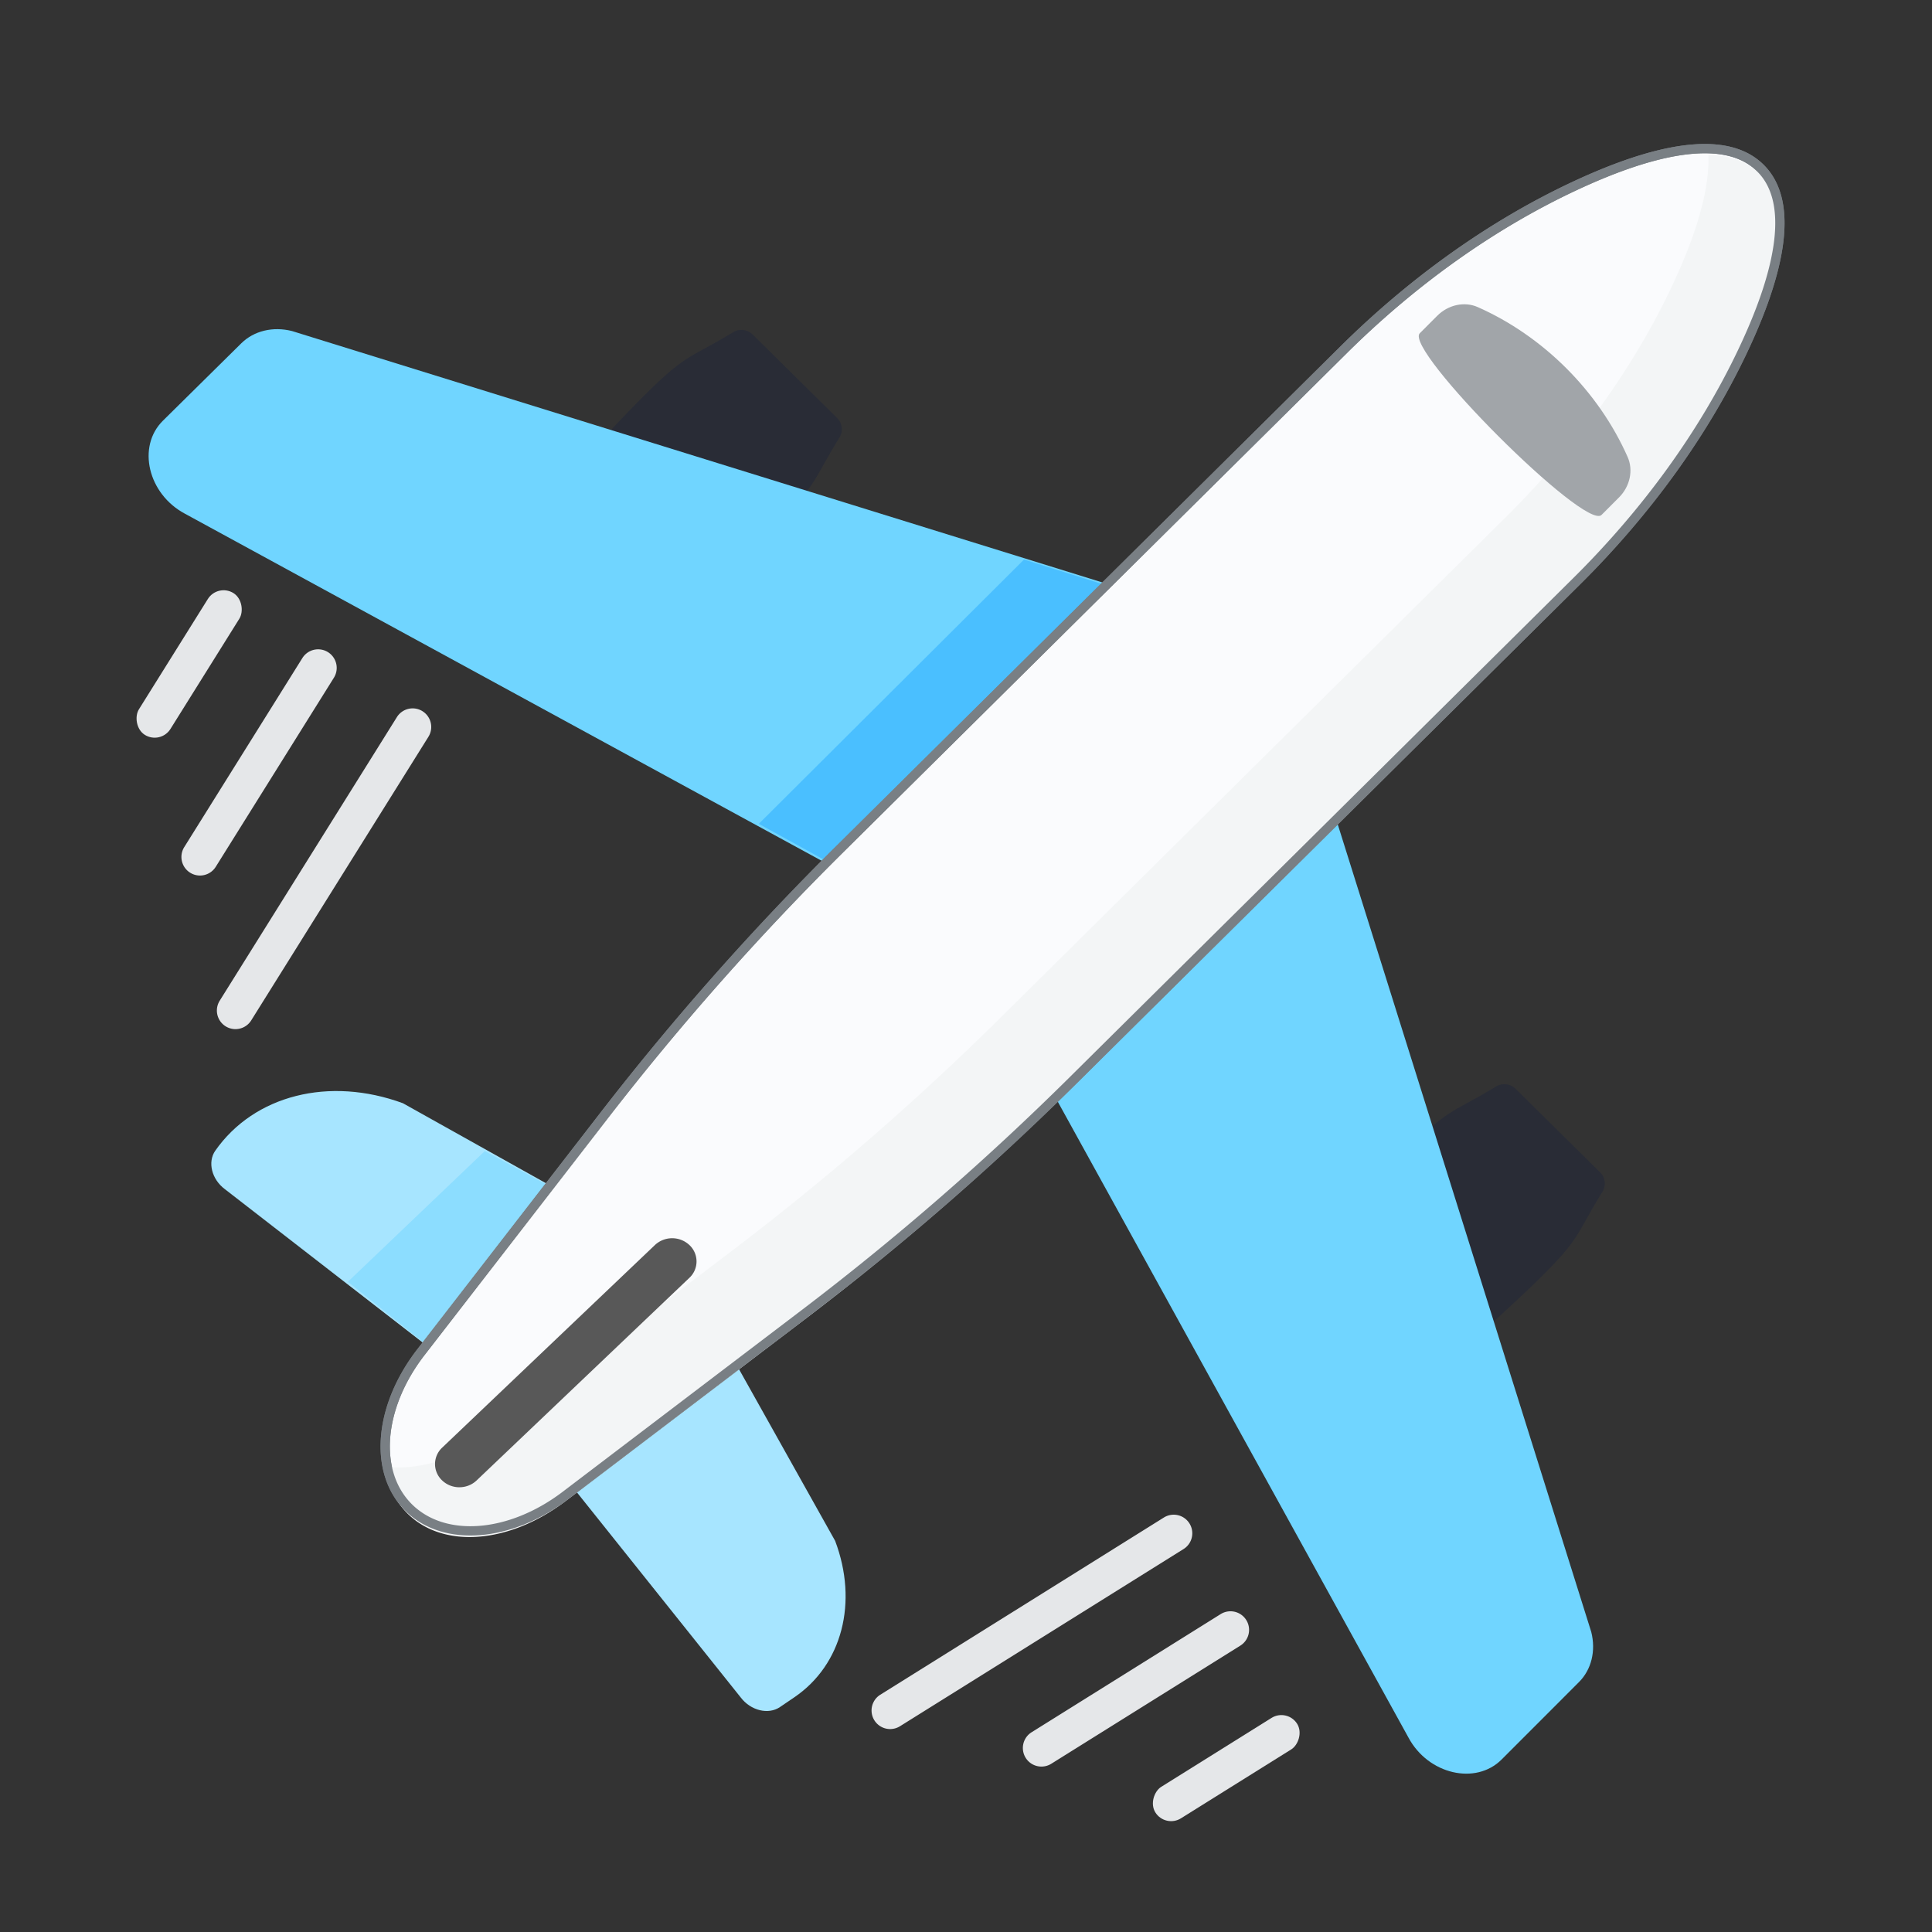 <svg xmlns="http://www.w3.org/2000/svg" width="104" height="104" viewBox="0 0 104 104">
    <rect x="0" y="0" width="104" height="104" fill="#333333" stroke="none"/>
    <g fill="none" fill-rule="evenodd">
        <path d="M0 0h104v104H0z"/>
        <g fill="#E5E7E9" transform="translate(6.182 31.242)">
            <path d="M16.561 7.043a1 1 0 0 1 .318 1.378L7.341 23.686a1 1 0 1 1-1.696-1.06L15.183 7.36a1 1 0 0 1 1.378-.318zM11.473 3.863a1 1 0 0 1 .318 1.378L5.432 15.418a1 1 0 0 1-1.696-1.06l6.359-10.177a1 1 0 0 1 1.378-.318z"/>
            <rect width="2" height="9" x="3" rx="1" transform="rotate(32 4 4.5)"/>
        </g>
        <g fill="#E5E7E9" transform="rotate(26 -138.72 155.149)">
            <path d="M11.446.53a1 1 0 0 1 .319 1.378L2.226 17.173a1 1 0 0 1-1.696-1.06L10.068.848A1 1 0 0 1 11.446.53zM16.473 3.863a1 1 0 0 1 .318 1.378l-6.359 10.177a1 1 0 0 1-1.696-1.06l6.359-10.177a1 1 0 0 1 1.378-.318z"/>
            <rect width="2" height="9" x="18" y="7" rx="1" transform="rotate(32 19 11.5)"/>
        </g>
        <g fill-rule="nonzero">
            <path fill="#A7E5FF" d="M25.18 74.15L12.109 64.016c-.714-.529-.948-1.463-.52-2.075 2.096-2.99 6.132-4.011 10.098-2.555l11.823 6.61-8.328 8.152zM29.568 78.472l10.31 12.908c.537.704 1.485.934 2.106.512l.78-.53c2.566-1.746 3.443-5.11 2.192-8.416L37.87 70.292l-8.302 8.18z"/>
            <path fill="#70D5FF" d="M26.099 61.96L18.725 69l6.703 5.362 8.044-8.387z" opacity=".481"/>
            <path fill="#292C36" d="M28.831 34.059a4.427 4.427 0 0 1-.304-5.978c2.094-2.54 4.718-5.37 6.291-6.926 2.154-2.128 2.342-1.874 4.642-3.268a.866.866 0 0 1 1.057.122l4.549 4.497c.28.278.33.71.123 1.045-1.41 2.274-1.153 2.46-3.306 4.589-1.574 1.556-4.435 4.15-7.005 6.22a4.554 4.554 0 0 1-6.047-.301zM69.9 74.662a4.427 4.427 0 0 1-.304-5.978c2.095-2.54 4.718-5.37 6.292-6.926 2.153-2.128 2.34-1.874 4.641-3.268a.866.866 0 0 1 1.057.122l4.55 4.497c.28.278.33.71.123 1.045-1.41 2.274-1.153 2.46-3.306 4.589-1.574 1.556-4.436 4.15-7.005 6.22a4.554 4.554 0 0 1-6.047-.301z"/>
            <path fill="#70D5FF" d="M49.53 49.225L65.648 33.31 15.719 17.82c-1.028-.259-2.05-.012-2.73.66l-4.218 4.165c-1.413 1.395-.806 3.952 1.188 5.01l39.571 21.57z"/>
            <path fill="#1EA4FF" d="M55.123 30.12L40.846 44.347l9.479 5.214 15.993-15.935z" opacity=".452"/>
            <path fill="#70D5FF" d="M54.252 54.43L70.167 38.5l15.49 49.347c.258 1.016.012 2.027-.66 2.699l-4.165 4.169c-1.395 1.396-3.952.797-5.01-1.174l-21.57-39.112z"/>
            <path fill="#FAFBFD" stroke="#797F84" stroke-width=".5" d="M84.88 31.281L57.78 58.14a146.5 146.5 0 0 1-14.443 12.558l-12.894 9.802c-2.985 2.27-6.535 2.544-8.443.654-1.908-1.891-1.63-5.41.66-8.368l9.89-12.778a145.986 145.986 0 0 1 12.671-14.314l27.1-26.858c3.705-3.672 7.96-6.73 12.454-8.83 3.871-1.81 7.986-2.942 9.984-.962 1.999 1.981.856 6.059-.97 9.895-2.118 4.455-5.205 8.672-8.91 12.343z"/>
            <path fill="#F3F5F6" d="M94.758 9.374c-.703-.697-1.67-1.007-2.796-1.039.081 2.063-.822 4.68-2.018 7.192-2.12 4.455-5.21 8.672-8.917 12.344L53.91 54.73a146.55 146.55 0 0 1-14.453 12.558l-12.903 9.803c-1.9 1.444-4.028 2.079-5.817 1.864.135.983.535 1.86 1.213 2.532 1.91 1.89 5.462 1.616 8.449-.653L43.3 71.03a146.572 146.572 0 0 0 14.453-12.559l27.119-26.859c3.707-3.671 6.796-7.888 8.916-12.343 1.826-3.837 2.97-7.915.97-9.896z"/>
            <path stroke="#797F84" stroke-width=".5" d="M84.88 31.281L57.78 58.14a146.5 146.5 0 0 1-14.443 12.558l-12.894 9.802c-2.985 2.27-6.535 2.544-8.443.654-1.908-1.891-1.63-5.41.66-8.368l9.89-12.778a145.986 145.986 0 0 1 12.671-14.314l27.1-26.858c3.705-3.672 7.96-6.73 12.454-8.83 3.871-1.81 7.986-2.942 9.984-.962 1.999 1.981.856 6.059-.97 9.895-2.118 4.455-5.205 8.672-8.91 12.343z"/>
            <path fill="#A1A5A9" d="M87.15 26.778l-.94.941c-.875.875-10.657-8.907-9.782-9.781l.941-.942c.594-.593 1.465-.78 2.174-.467 3.535 1.564 6.511 4.54 8.075 8.075.313.71.126 1.58-.467 2.174z"/>
            <path fill="#585858" d="M24.729 80.06c-.336 0-.671-.123-.927-.367a1.207 1.207 0 0 1 0-1.766L35.255 67.02a1.358 1.358 0 0 1 1.855 0 1.207 1.207 0 0 1 0 1.766L25.656 79.693a1.342 1.342 0 0 1-.927.366z"/>
        </g>
    </g>
</svg>
